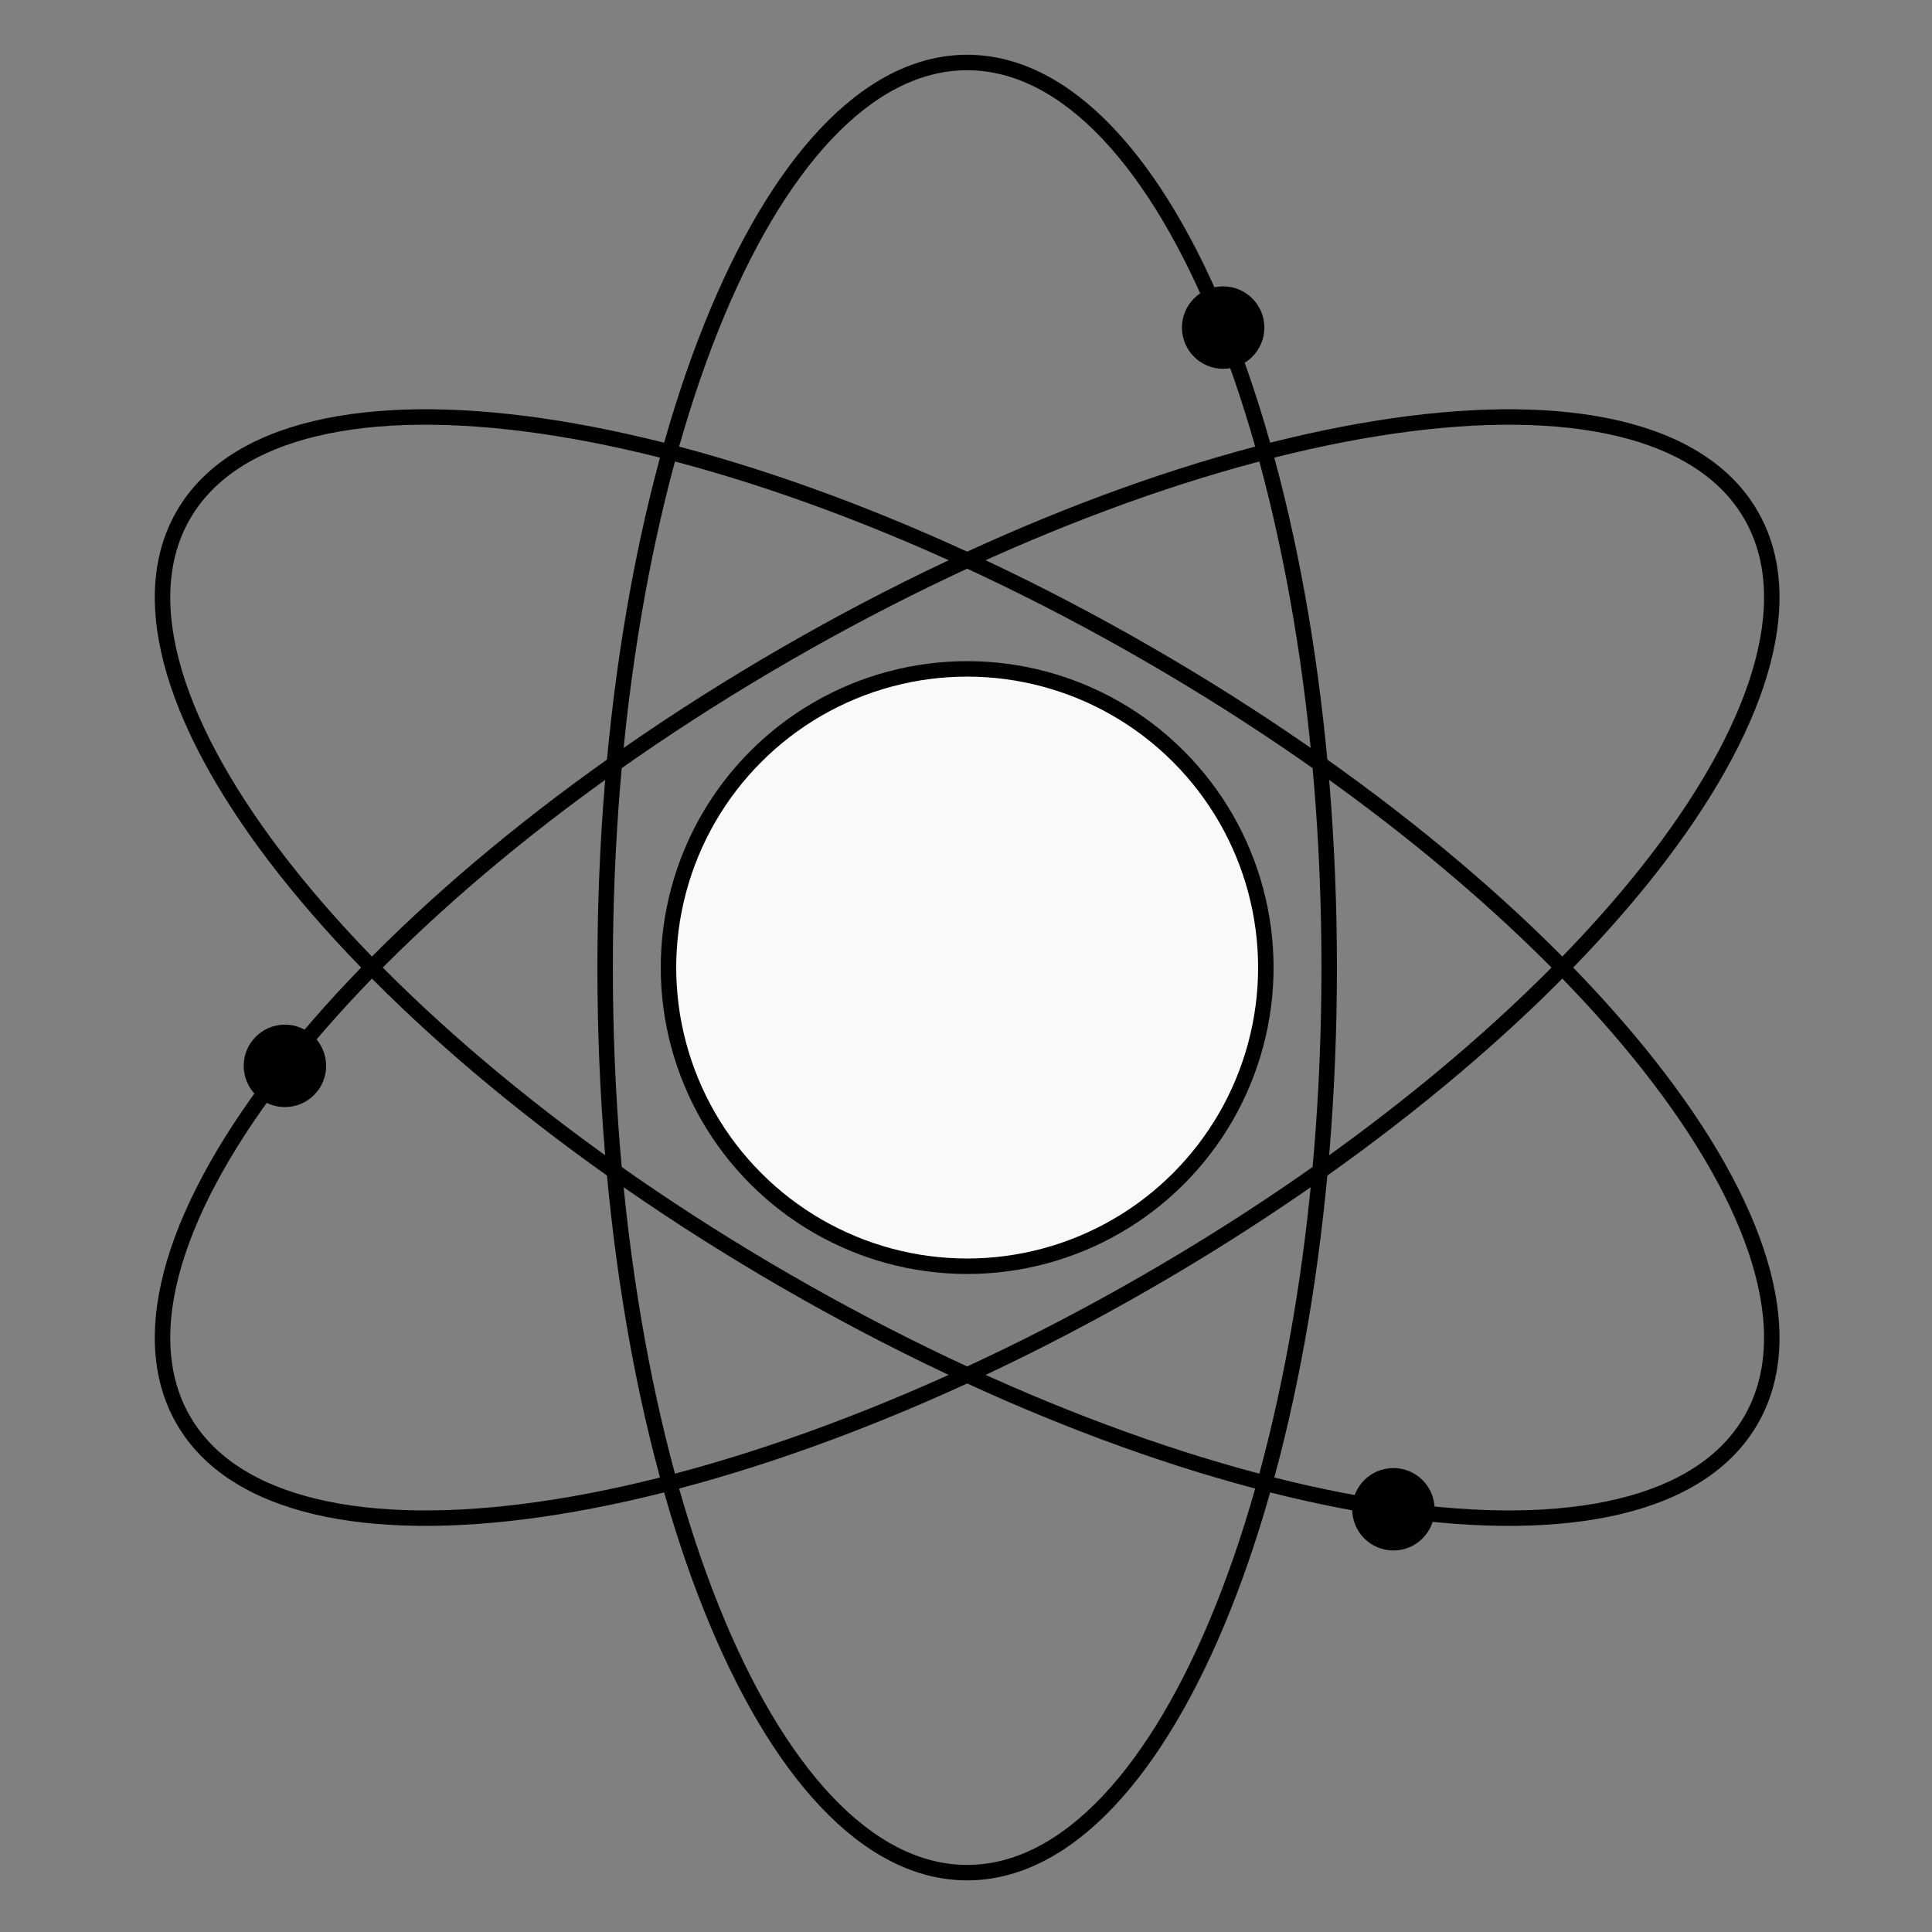 <svg width="250" height="250" viewBox="0 0 250 250" fill="none" xmlns="http://www.w3.org/2000/svg">
<rect x="0" y="0" width="250" height="250" fill="#808080" stroke="none"/>
<circle cx="125.15" cy="125.203" r="38.648" transform="rotate(-45 125.15 125.203)" fill="#F9F9F9" stroke="black" stroke-width="2" stroke-linejoin="round"/>
<path d="M152.942 42.39C152.942 45.335 155.33 47.723 158.275 47.723C161.221 47.723 163.609 45.335 163.609 42.39C163.609 39.444 161.221 37.056 158.275 37.056C155.33 37.056 152.942 39.444 152.942 42.39ZM170.997 125.204C170.997 157.45 165.767 186.597 157.347 207.646C153.136 218.173 148.147 226.626 142.658 232.429C137.171 238.231 131.254 241.32 125.15 241.32V243.32C131.982 243.32 138.389 239.855 144.111 233.804C149.832 227.755 154.937 219.056 159.204 208.389C167.74 187.05 172.997 157.639 172.997 125.204H170.997ZM79.303 125.204C79.303 92.957 84.533 63.81 92.953 42.761C97.164 32.234 102.153 23.782 107.642 17.978C113.128 12.176 119.045 9.087 125.15 9.087V7.087C118.318 7.087 111.911 10.552 106.188 16.603C100.468 22.652 95.362 31.352 91.096 42.018C82.56 63.357 77.303 92.768 77.303 125.204H79.303ZM125.15 9.087C131.254 9.087 137.171 12.176 142.658 17.978C148.147 23.782 153.136 32.234 157.347 42.761L159.204 42.018C154.937 31.352 149.832 22.652 144.111 16.603C138.389 10.552 131.982 7.087 125.15 7.087V9.087ZM125.15 241.32C119.045 241.32 113.128 238.231 107.642 232.429C102.153 226.626 97.164 218.173 92.953 207.646L91.096 208.389C95.362 219.056 100.468 227.755 106.188 233.804C111.911 239.855 118.318 243.32 125.15 243.32V241.32ZM92.953 207.646C84.533 186.597 79.303 157.45 79.303 125.204H77.303C77.303 157.639 82.56 187.05 91.096 208.389L92.953 207.646ZM172.997 125.204C172.997 92.875 167.774 63.552 159.289 42.231L157.431 42.97C165.801 64.003 170.997 93.064 170.997 125.204H172.997Z" fill="black"/>
<path d="M101.727 84.633L101.227 83.767L101.727 84.633ZM148.573 165.774L148.073 164.908L148.573 165.774ZM31.535 137.923C31.535 140.868 33.923 143.256 36.868 143.256C39.814 143.256 42.201 140.868 42.201 137.923C42.201 134.977 39.814 132.59 36.868 132.59C33.923 132.59 31.535 134.977 31.535 137.923ZM102.227 85.499C130.153 69.376 158.01 59.332 180.449 56.099C191.671 54.482 201.485 54.577 209.256 56.428C217.024 58.279 222.658 61.858 225.71 67.145L227.442 66.145C224.026 60.229 217.821 56.413 209.72 54.483C201.621 52.553 191.534 52.481 180.164 54.119C157.416 57.397 129.317 67.549 101.227 83.767L102.227 85.499ZM148.073 164.908C120.147 181.031 92.29 191.075 69.851 194.308C58.629 195.925 48.814 195.831 41.044 193.979C33.276 192.128 27.642 188.549 24.59 183.262L22.858 184.262C26.274 190.178 32.478 193.994 40.58 195.925C48.679 197.854 58.765 197.926 70.136 196.288C92.884 193.01 120.983 182.858 149.073 166.64L148.073 164.908ZM24.59 183.262C21.538 177.975 21.254 171.307 23.535 163.654C25.817 155.998 30.642 147.452 37.654 138.541L36.082 137.305C28.978 146.333 23.997 155.104 21.619 163.083C19.24 171.064 19.442 178.345 22.858 184.262L24.59 183.262ZM225.71 67.145C228.762 72.432 229.046 79.101 226.764 86.753C224.482 94.409 219.657 102.955 212.646 111.866L214.218 113.103C221.322 104.074 226.303 95.303 228.681 87.325C231.06 79.343 230.858 72.062 227.442 66.145L225.71 67.145ZM212.646 111.866C198.627 129.682 175.999 148.785 148.073 164.908L149.073 166.64C177.163 150.422 200.005 131.164 214.218 113.103L212.646 111.866ZM101.227 83.767C73.23 99.931 50.446 119.115 36.224 137.125L37.794 138.364C51.823 120.599 74.393 101.569 102.227 85.499L101.227 83.767Z" fill="black"/>
<path d="M101.727 165.774L102.227 164.908L101.727 165.774ZM148.573 84.633L149.073 83.767L148.573 84.633ZM174.973 195.298C174.973 198.244 177.361 200.632 180.306 200.632C183.252 200.632 185.639 198.244 185.639 195.298C185.639 192.353 183.252 189.965 180.306 189.965C177.361 189.965 174.973 192.353 174.973 195.298ZM102.227 164.908C74.3 148.785 51.673 129.682 37.654 111.866C30.642 102.956 25.817 94.409 23.535 86.753C21.254 79.101 21.538 72.432 24.59 67.145L22.858 66.145C19.442 72.062 19.24 79.343 21.619 87.325C23.997 95.303 28.978 104.074 36.082 113.103C50.294 131.164 73.137 150.422 101.227 166.64L102.227 164.908ZM148.073 85.499C175.999 101.622 198.627 120.725 212.646 138.541C219.657 147.452 224.482 155.999 226.764 163.654C229.046 171.307 228.762 177.975 225.71 183.262L227.442 184.262C230.858 178.346 231.06 171.064 228.681 163.083C226.303 155.104 221.322 146.333 214.218 137.305C200.005 119.243 177.163 99.985 149.073 83.767L148.073 85.499ZM225.71 183.262C222.658 188.549 217.024 192.128 209.256 193.979C201.485 195.831 191.671 195.925 180.449 194.309L180.164 196.288C191.534 197.926 201.621 197.854 209.72 195.925C217.821 193.995 224.026 190.178 227.442 184.262L225.71 183.262ZM24.59 67.145C27.642 61.859 33.276 58.279 41.044 56.428C48.815 54.577 58.629 54.482 69.851 56.099L70.136 54.119C58.765 52.481 48.679 52.553 40.58 54.483C32.478 56.413 26.274 60.229 22.858 66.145L24.59 67.145ZM69.851 56.099C92.29 59.332 120.147 69.376 148.073 85.499L149.073 83.767C120.983 67.549 92.884 57.397 70.136 54.119L69.851 56.099ZM101.227 166.64C129.224 182.804 157.229 192.943 179.937 196.255L180.226 194.276C157.825 191.009 130.06 180.978 102.227 164.908L101.227 166.64Z" fill="black"/>
</svg>

